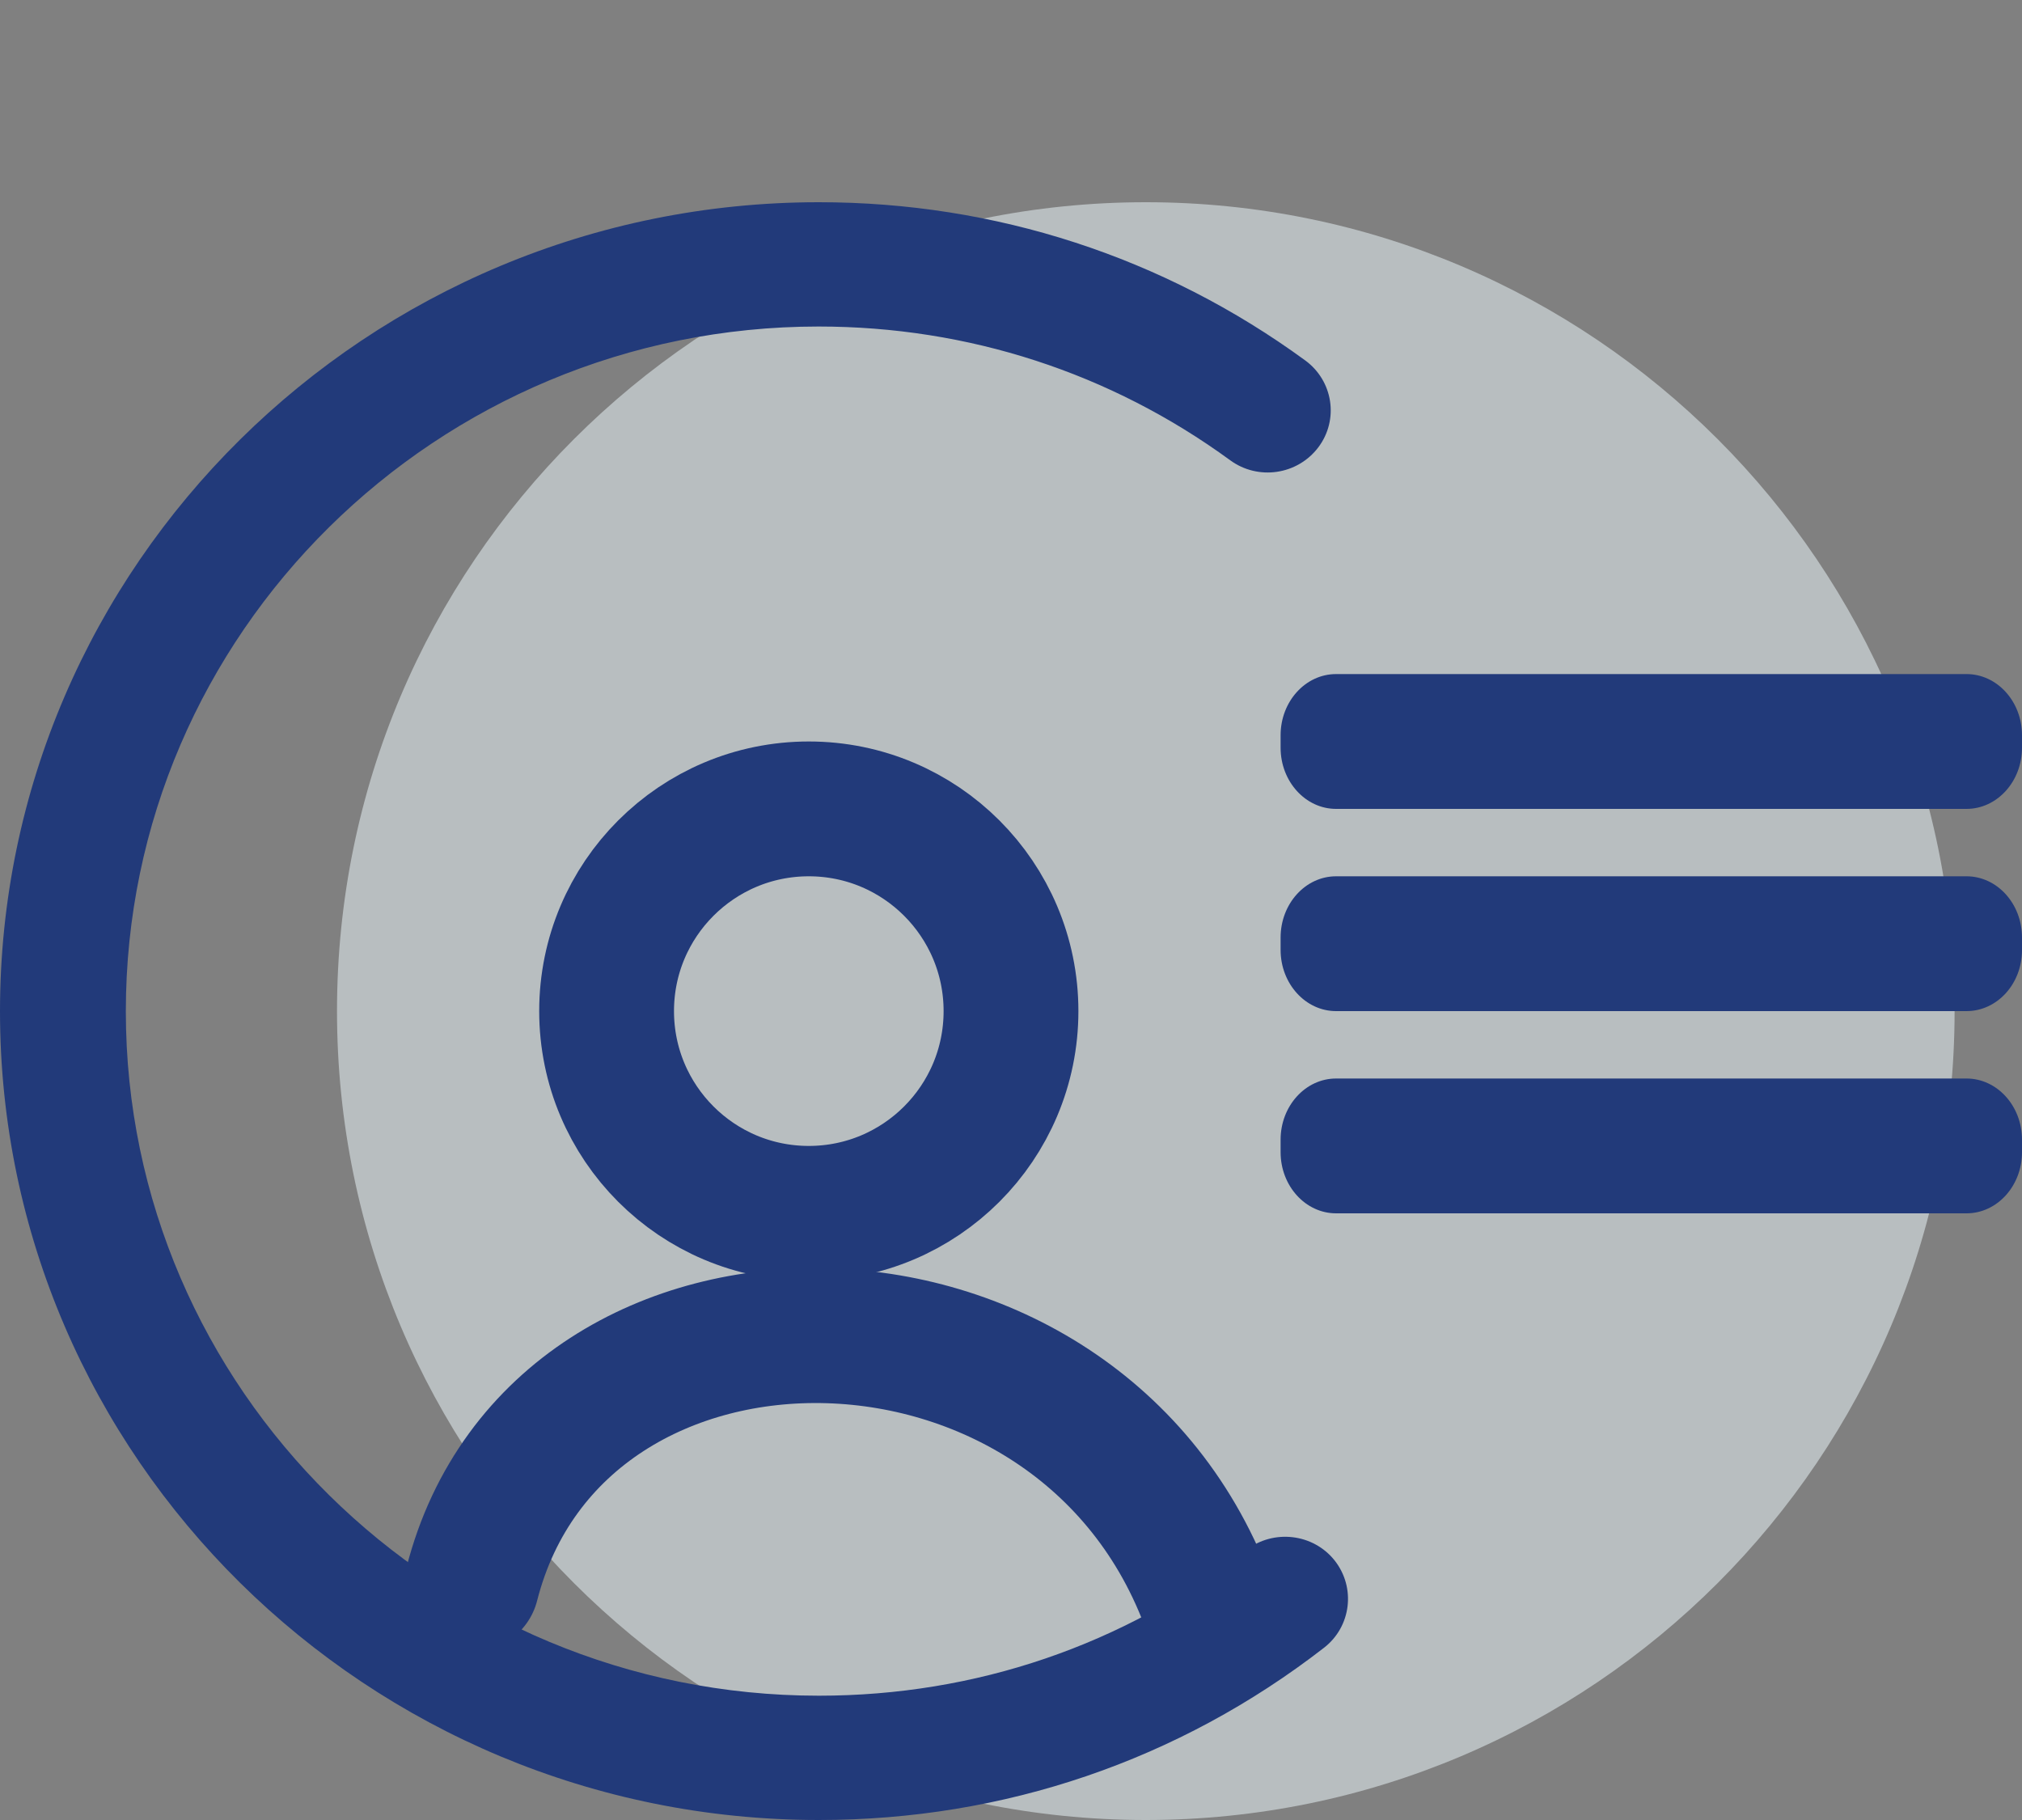 <svg width="30" height="27" viewBox="0 0 30 27" fill="none" xmlns="http://www.w3.org/2000/svg">
<rect x="0" y="0" width="30" height="27" fill="#808080" stroke="none"/>
<path opacity="0.5" d="M17 27C23.627 27 29 21.627 29 15C29 8.373 23.627 3 17 3C10.373 3 5 8.373 5 15C5 21.627 10.373 27 17 27Z" fill="#F1FCFF"/>
<path d="M12.149 27C5.449 27 0 21.615 0 15.002C0 8.389 5.449 3 12.149 3C14.767 3 17.262 3.811 19.364 5.346C19.779 5.648 19.869 6.227 19.559 6.637C19.249 7.046 18.666 7.131 18.252 6.828C16.474 5.53 14.364 4.844 12.145 4.844C6.48 4.844 1.867 9.399 1.867 15.002C1.867 20.604 6.48 25.156 12.149 25.156C14.476 25.156 16.668 24.407 18.491 22.994C18.898 22.681 19.484 22.751 19.801 23.149C20.119 23.551 20.048 24.131 19.645 24.444C17.49 26.115 14.898 27 12.149 27Z" fill="#223A7A"/>
<path fill-rule="evenodd" clip-rule="evenodd" d="M29.177 12H19.823C19.369 12 19 11.593 19 11.093V10.907C19 10.407 19.369 10 19.823 10H29.177C29.631 10 30 10.407 30 10.907V11.093C30 11.593 29.631 12 29.177 12Z" fill="#223A7A"/>
<path fill-rule="evenodd" clip-rule="evenodd" d="M29.177 15H19.823C19.369 15 19 14.593 19 14.092V13.908C19 13.407 19.369 13 19.823 13H29.177C29.631 13 30 13.407 30 13.908V14.095C30 14.596 29.631 15 29.177 15Z" fill="#223A7A"/>
<path fill-rule="evenodd" clip-rule="evenodd" d="M29.177 18H19.823C19.369 18 19 17.593 19 17.093V16.907C19 16.407 19.369 16 19.823 16H29.177C29.631 16 30 16.407 30 16.907V17.093C30 17.593 29.631 18 29.177 18Z" fill="#223A7A"/>
<path d="M7 23.5C8.286 18.464 16.181 18.549 18 24" stroke="#223A7A" stroke-width="2" stroke-linecap="round"/>
<circle cx="12" cy="15" r="3" stroke="#223A7A" stroke-width="2"/>
</svg>
